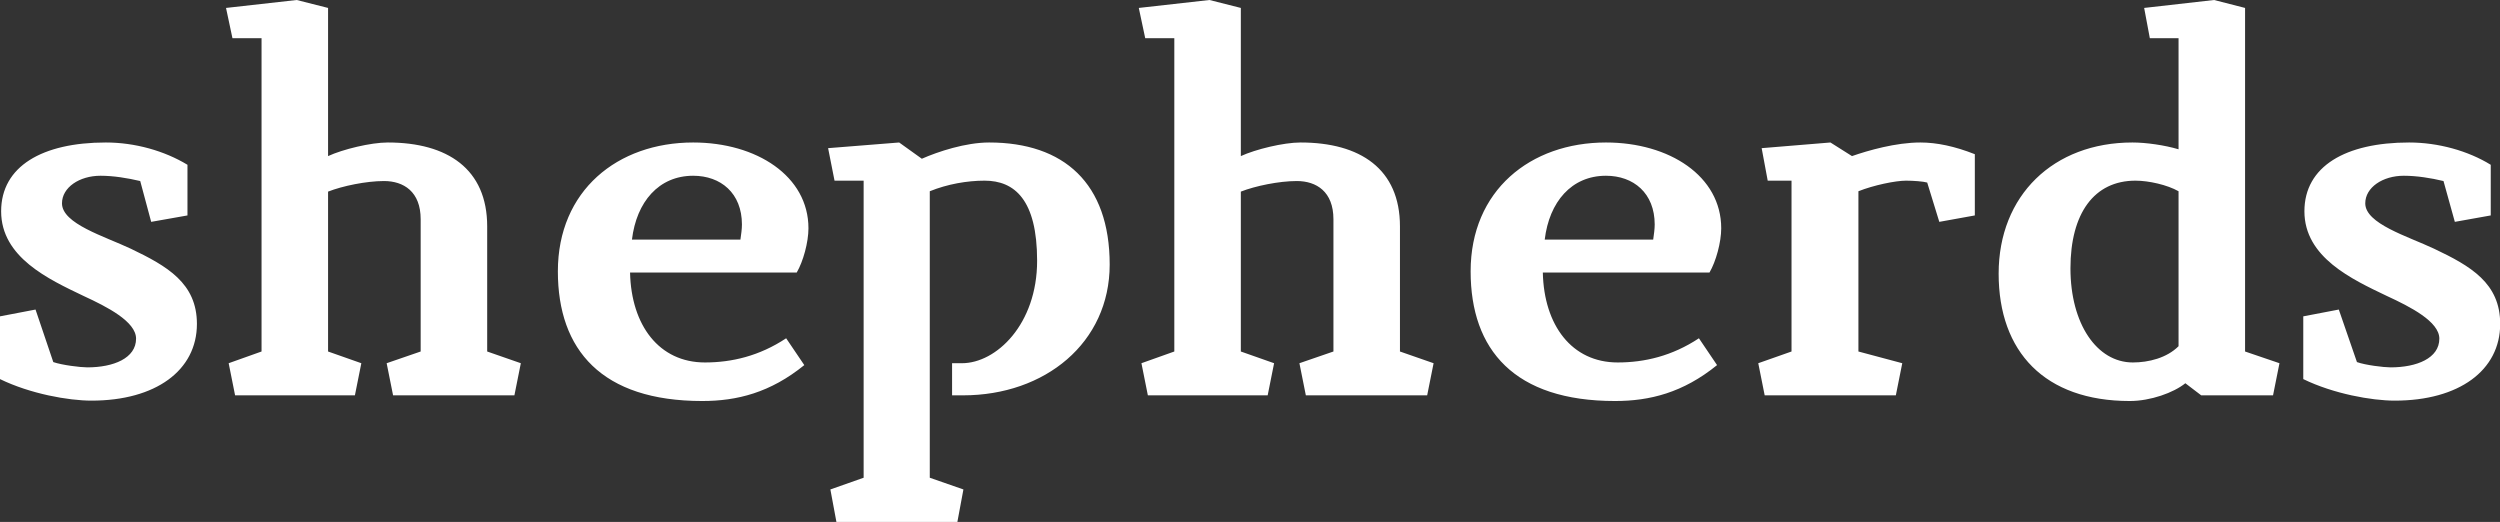 <svg data-v-423bf9ae="" xmlns="http://www.w3.org/2000/svg" viewBox="0 0 287.4 60" class="font"><rect x="0" y="0" width="287.4" height="60" fill="#333333" stroke="none"/><!----><!----><!----><g data-v-423bf9ae="" id="ea73dc4e-a07a-4f19-94ff-95003385d3f5" fill="white" transform="matrix(4.345,0,0,4.345,-2.433,-0.174)"><path d="M2.98 10.64C4.68 10.64 5.77 9.84 5.77 8.61C5.77 7.53 4.98 7.08 4.02 6.62C3.32 6.29 2.20 5.96 2.20 5.42C2.20 5.00 2.66 4.69 3.22 4.69C3.56 4.69 3.93 4.75 4.27 4.83L4.56 5.91L5.52 5.74L5.52 4.40C4.91 4.03 4.13 3.81 3.36 3.81C1.68 3.81 0.59 4.44 0.59 5.63C0.59 6.85 1.85 7.43 2.77 7.87C3.40 8.16 4.16 8.55 4.16 9.00C4.16 9.52 3.56 9.76 2.87 9.76C2.69 9.76 2.20 9.70 1.97 9.62L1.50 8.23L0.56 8.41L0.56 10.07C1.36 10.46 2.37 10.64 2.98 10.64ZM9.24 9.34L9.24 5.11C9.62 4.96 10.25 4.83 10.72 4.83C11.24 4.83 11.69 5.11 11.69 5.84L11.69 9.34L10.79 9.65L10.96 10.50L14.17 10.50L14.34 9.65L13.45 9.34L13.45 6.03C13.45 4.51 12.40 3.81 10.82 3.81C10.37 3.81 9.63 3.99 9.24 4.17L9.24 0.25L8.41 0.04L6.54 0.25L6.71 1.05L7.48 1.05L7.48 9.34L6.61 9.65L6.78 10.50L9.95 10.50L10.12 9.65ZM17.28 6.38C17.40 5.38 17.99 4.69 18.90 4.69C19.63 4.69 20.19 5.15 20.19 5.98C20.19 6.10 20.17 6.24 20.15 6.38ZM19.21 9.63C18.00 9.63 17.26 8.65 17.23 7.25L21.64 7.25C21.81 6.96 21.95 6.45 21.95 6.08C21.95 4.70 20.58 3.81 18.90 3.81C16.90 3.81 15.32 5.08 15.32 7.22C15.32 9.30 16.48 10.65 19.14 10.65C20.06 10.65 20.94 10.43 21.84 9.70L21.36 8.99C20.65 9.46 19.92 9.63 19.21 9.63ZM25.75 10.50L26.04 10.50C28.21 10.50 29.92 9.11 29.92 7.04C29.92 4.89 28.71 3.81 26.73 3.81C26.11 3.81 25.38 4.05 24.95 4.24L24.35 3.81L22.47 3.96L22.64 4.82L23.41 4.82L23.41 12.68L22.53 12.99L22.69 13.85L25.89 13.85L26.05 12.99L25.16 12.68L25.16 5.10C25.63 4.91 26.15 4.82 26.61 4.82C27.40 4.82 28 5.32 28 6.94C28 8.62 26.92 9.65 26.01 9.65L25.75 9.65ZM33.39 9.34L33.39 5.11C33.77 4.96 34.40 4.83 34.87 4.83C35.39 4.83 35.84 5.11 35.84 5.84L35.84 9.34L34.94 9.65L35.11 10.50L38.32 10.50L38.49 9.65L37.60 9.34L37.60 6.03C37.60 4.51 36.55 3.81 34.97 3.81C34.52 3.81 33.78 3.99 33.39 4.17L33.39 0.25L32.56 0.04L30.69 0.25L30.86 1.05L31.63 1.05L31.63 9.34L30.76 9.65L30.93 10.50L34.10 10.50L34.27 9.65ZM41.43 6.38C41.55 5.38 42.14 4.69 43.05 4.69C43.78 4.69 44.34 5.15 44.34 5.98C44.34 6.10 44.32 6.24 44.30 6.38ZM43.36 9.63C42.15 9.63 41.41 8.65 41.38 7.25L45.79 7.25C45.96 6.96 46.10 6.45 46.10 6.08C46.10 4.70 44.73 3.81 43.05 3.81C41.05 3.81 39.47 5.08 39.47 7.22C39.47 9.30 40.63 10.65 43.29 10.65C44.21 10.65 45.09 10.43 45.99 9.70L45.51 8.99C44.80 9.46 44.07 9.63 43.36 9.63ZM52.81 5.74L52.81 4.12C52.28 3.91 51.80 3.81 51.37 3.81C50.72 3.81 49.99 4.02 49.56 4.17L48.99 3.81L47.17 3.96L47.33 4.82L47.96 4.82L47.96 9.34L47.08 9.65L47.25 10.50L50.72 10.50L50.89 9.65L49.73 9.34L49.73 5.10C50.13 4.94 50.71 4.82 50.99 4.82C51.18 4.82 51.45 4.84 51.55 4.87L51.87 5.91ZM58.20 9.20C57.89 9.51 57.41 9.63 56.99 9.63C56.04 9.63 55.34 8.61 55.34 7.14C55.34 5.68 55.97 4.82 57.06 4.82C57.41 4.82 57.90 4.93 58.20 5.10ZM58.80 10.50L60.70 10.50L60.87 9.65L59.96 9.34L59.96 0.25L59.14 0.04L57.29 0.25L57.44 1.05L58.20 1.05L58.20 3.99C57.83 3.88 57.34 3.81 56.98 3.81C54.89 3.81 53.44 5.21 53.44 7.28C53.44 9.35 54.66 10.65 56.91 10.65C57.46 10.65 58.07 10.43 58.38 10.18ZM63.92 10.64C65.62 10.64 66.71 9.84 66.71 8.61C66.71 7.53 65.93 7.08 64.96 6.62C64.26 6.29 63.14 5.96 63.14 5.42C63.14 5.00 63.60 4.69 64.16 4.69C64.50 4.69 64.88 4.75 65.21 4.83L65.51 5.91L66.46 5.74L66.46 4.40C65.86 4.03 65.07 3.81 64.30 3.81C62.62 3.81 61.53 4.44 61.53 5.63C61.53 6.85 62.79 7.43 63.71 7.87C64.34 8.16 65.10 8.55 65.10 9.00C65.10 9.52 64.50 9.76 63.81 9.76C63.63 9.76 63.14 9.70 62.92 9.62L62.44 8.23L61.50 8.41L61.50 10.07C62.30 10.46 63.31 10.64 63.92 10.64Z"></path></g><!----><!----></svg>